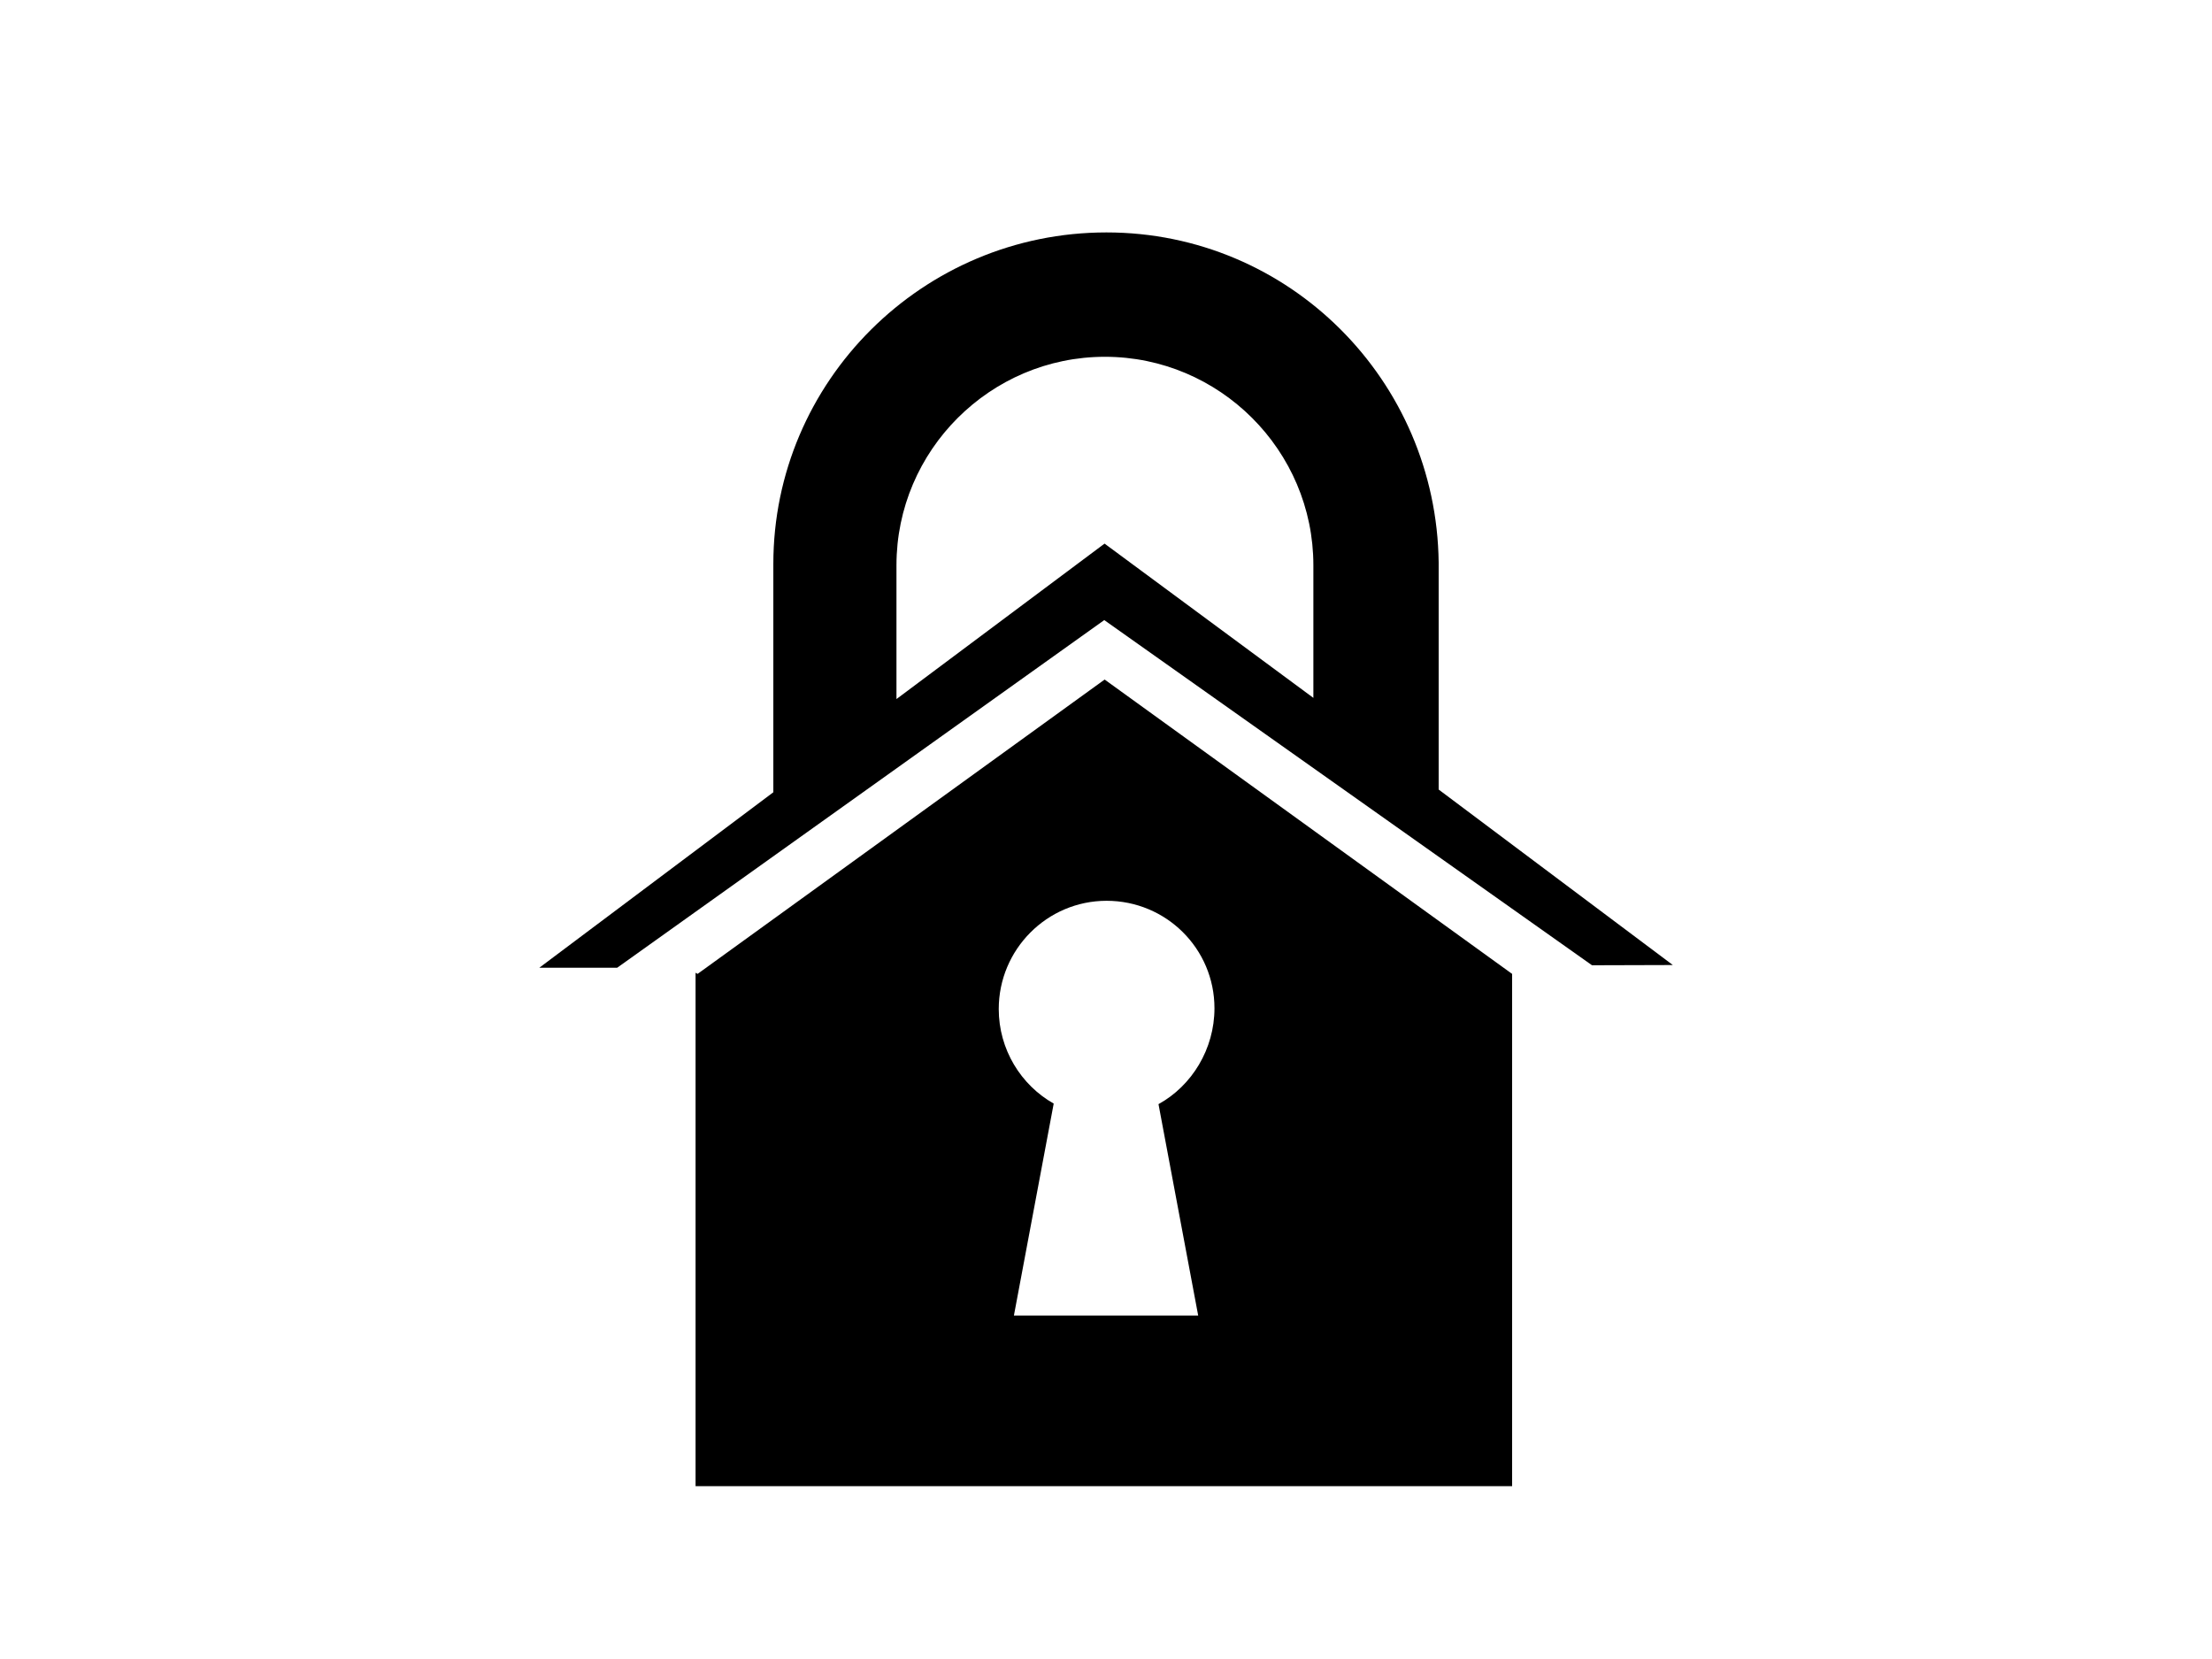 <svg xmlns="http://www.w3.org/2000/svg" xmlns:xlink="http://www.w3.org/1999/xlink" version="1.1" id="Layer_1" x="0px" y="0px" width="100px" height="75.0px" viewBox="0 0 1024 768" enable-background="new 0 0 1024 768" xml:space="preserve">
<g>
	<path d="M666,365.5V276l0,0v-15.607c-1-84.296-69.123-152.797-153.804-152.797C427.163,107.596,358,176.502,358,261.103v105.659   L249.659,448h36.044l225.489-160.942L736.989,446.85l37.413-0.111L666,365.5z M415,323.612V261.69   c0-53.223,43.479-96.522,96.5-96.522c53.021,0,96.5,43.299,96.5,96.522v61.376l-96.664-71.411L415,323.612z"/>
	<path d="M322.94,450.84l-0.94-0.523V688h378V450.84L511.367,314.583L322.94,450.84z M562.211,466.759   c0,18.866-10.467,35.892-25.909,44.384L554.675,609h-85.306l18.42-98.123c-15.182-8.566-25.442-25.091-25.442-43.765   c0-27.577,22.355-50.109,49.931-50.109C539.854,417.003,562.211,439.182,562.211,466.759z"/>
</g>
</svg>